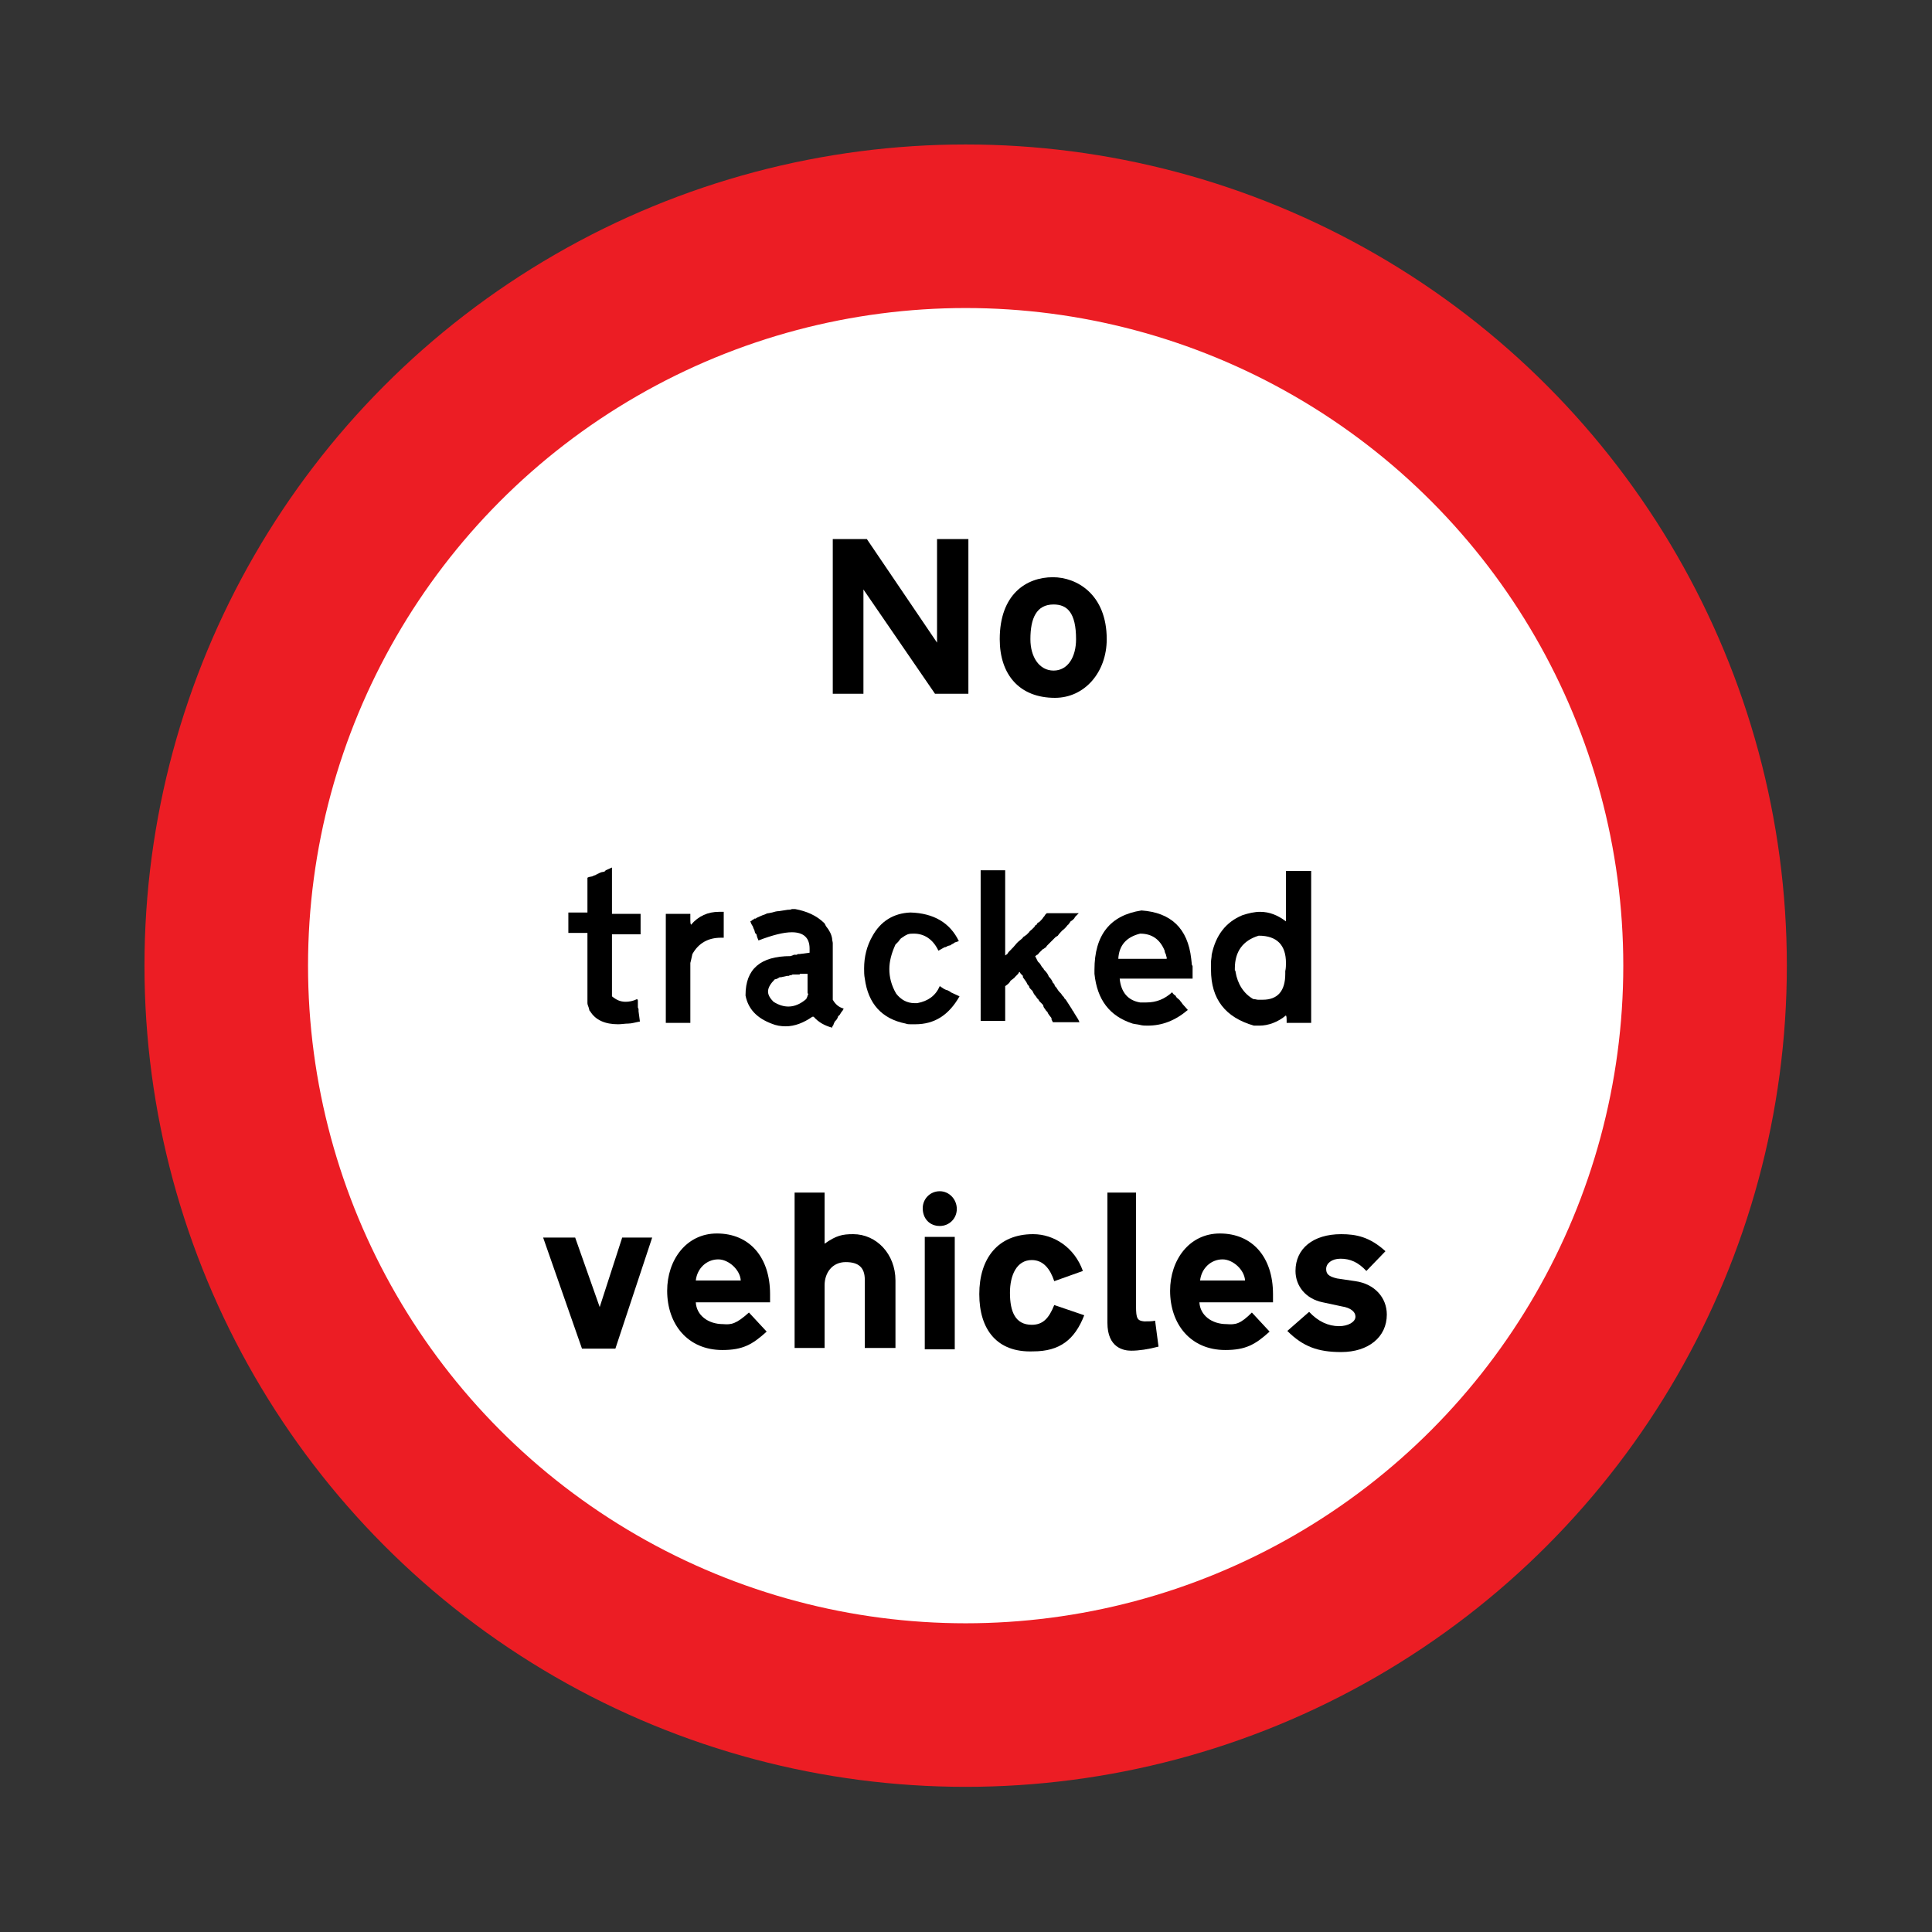 <?xml version="1.0" encoding="utf-8"?>
<!-- Generator: Adobe Illustrator 17.1.0, SVG Export Plug-In . SVG Version: 6.00 Build 0)  -->
<!DOCTYPE svg PUBLIC "-//W3C//DTD SVG 1.1//EN" "http://www.w3.org/Graphics/SVG/1.1/DTD/svg11.dtd">
<svg version="1.1" id="Layer_1" xmlns="http://www.w3.org/2000/svg" xmlns:xlink="http://www.w3.org/1999/xlink" x="0px" y="0px"
	 viewBox="155.9 70.9 283.5 283.5" enable-background="new 155.9 70.9 283.5 283.5" xml:space="preserve">
<rect x="155.9" y="70.9" width="283.5" height="283.5" fill="#333333" stroke="none"/>
<g>
	<circle fill="#EC1D24" cx="297.6" cy="212.6" r="120.5"/>
	<circle fill="#FFFFFF" cx="297.6" cy="212.6" r="96.5"/>
	<polygon points="278.1,150 283.1,150 293.4,165.2 293.4,150 298,150 298,172.7 293.1,172.7 282.6,157.4 282.6,172.7 278.1,172.7 	
		"/>
	<path d="M302.6,164.7c0-6.6,3.9-9.1,7.8-9.1c3.5,0,7.9,2.5,7.9,9.1c0,4.8-3.2,8.6-7.6,8.6C305.5,173.3,302.6,169.9,302.6,164.7z"/>
	<path fill="#FFFFFF" d="M313.8,164.7c0-3.9-1.3-5.1-3.3-5.1c-2.5,0-3.4,2-3.4,5.1c0,2.6,1.3,4.6,3.4,4.6
		C312.6,169.3,313.8,167.3,313.8,164.7z"/>
	<path fill="#FFFFFF" d="M220.7,217.3c1.8,0,2.6-0.5,2.6-1.9v-2l-3.3,0.5c-1.4,0.2-1.8,0.9-1.8,1.9
		C218.2,216.8,218.8,217.3,220.7,217.3z"/>
	<polygon points="243.9,262.7 247.2,252.5 251.6,252.5 246.2,268.8 241.3,268.8 235.6,252.5 240.3,252.5 	"/>
	<path d="M265.8,263.5l2.6,2.8c-2.1,1.9-3.5,2.7-6.5,2.7c-5.1,0-8.1-3.8-8.1-8.7c0-4.5,2.8-8.4,7.3-8.4c4.8,0,7.8,3.5,7.8,8.9v1.2
		H258c0.1,1.9,1.8,3.2,4,3.2C263.2,265.3,263.9,265.2,265.8,263.5z"/>
	<path fill="#FFFFFF" d="M258,258.8h6.6c-0.1-1.6-1.8-3.1-3.3-3.1C259.6,255.7,258.2,257,258,258.8z"/>
	<path d="M281.1,252c3.4,0,6.2,2.9,6.2,6.8v9.9h-4.5v-10c0-1.8-0.9-2.6-2.8-2.6c-2,0-3.1,1.6-3.1,3.4v9.2h-4.4v-22.8h4.4v7.5
		C278.6,252.2,279.5,252,281.1,252z"/>
	<rect x="291.6" y="252.4" width="4.4" height="16.5"/>
	<path d="M291.3,248.2c0-1.4,1.1-2.5,2.5-2.5c1.4,0,2.5,1.2,2.5,2.6c0,1.4-1.1,2.5-2.5,2.5C292.3,250.8,291.3,249.7,291.3,248.2z"/>
	<path d="M299.6,260.8c0-5.2,2.7-8.8,7.9-8.8c3.1,0,6.1,2,7.3,5.4l-4.2,1.5c-0.6-1.8-1.6-3.1-3.3-3.1c-2.2,0-3.2,2.2-3.2,4.8
		c0,2.8,0.8,4.7,3.2,4.7c1.6,0,2.5-0.9,3.3-2.9l4.4,1.5c-1.4,3.6-3.6,5.3-7.5,5.3C302.2,269.4,299.6,266,299.6,260.8z"/>
	<path d="M318.2,245.9h4.4v16.7c0,1.8,0.2,2.1,1.2,2.2c0.6,0,1.1,0,1.6-0.1l0.5,3.8c-1.5,0.4-2.9,0.6-4,0.6c-1.1,0-3.5-0.4-3.5-4.1
		v-19.1H318.2z"/>
	<path d="M339.6,263.5l2.6,2.8c-2.1,1.9-3.5,2.7-6.5,2.7c-5.1,0-8.1-3.8-8.1-8.7c0-4.5,2.8-8.4,7.3-8.4c4.8,0,7.8,3.5,7.8,8.9v1.2
		h-10.8c0.1,1.9,1.8,3.2,4,3.2C337.2,265.3,337.9,265.2,339.6,263.5z"/>
	<path fill="#FFFFFF" d="M332,258.8h6.6c-0.1-1.6-1.8-3.1-3.3-3.1C333.6,255.7,332.2,257,332,258.8z"/>
	<path d="M352.1,258.5l2.7,0.4c2.8,0.4,4.6,2.4,4.6,4.9c0,3.3-2.7,5.5-6.7,5.5c-3.4,0-5.6-0.8-7.9-3.1l3.2-2.8
		c1.3,1.4,2.8,2.1,4.4,2.1c1.3,0,2.4-0.6,2.4-1.4c0-0.7-0.7-1.3-2-1.5l-2.8-0.6c-2.5-0.5-4-2.4-4-4.6c0-3.3,2.6-5.4,6.7-5.4
		c2.2,0,4.2,0.4,6.5,2.5l-2.8,2.9c-1.2-1.3-2.4-1.8-3.8-1.8c-1.3,0-2.1,0.7-2.1,1.5C350.5,257.8,350.8,258.2,352.1,258.5z"/>
	<g>
		<path fill="#FFFFFF" d="M320.9,217.3c1.8,0,2.6-0.5,2.6-1.9v-2l-3.3,0.5c-1.4,0.2-1.8,0.9-1.8,1.9
			C318.4,216.8,319,217.3,320.9,217.3z"/>
		<path fill="#FFFFFF" d="M349.4,210.6h6.6c-0.1-1.5-1.8-2.9-3.3-2.9C351,207.7,349.7,208.8,349.4,210.6z"/>
		<g>
			<path d="M245.7,198.9v6.1h4.2v3h-4.2v8.2c0,0.2,0,0.4,0,0.5c0,0.2,0,0.3,0,0.4c0.6,0.5,1.2,0.8,2,0.8c0.5,0,1.1-0.1,1.7-0.4
				l0.1,0.2v0.4c0,0.1,0,0.2,0,0.3c0,0.1,0,0.2,0,0.2v0.1c0,0.1,0.1,0.2,0.1,0.3c0,0.1,0,0.2,0,0.3l0.2,1.5
				c-0.6,0.1-1.2,0.3-1.7,0.3s-1,0.1-1.5,0.1c-1.9,0-3.3-0.6-4.1-1.9l-0.1-0.1l-0.1-0.4c-0.1-0.3-0.2-0.5-0.2-0.7v-0.2
				c0-0.2,0-0.4,0-0.6c0-0.2,0-0.3,0-0.5v-9h-2.8v-3h2.8v-5.1l0.2-0.1l0.5-0.1l0.2-0.1l0.3-0.1c0,0,0.1-0.1,0.2-0.1
				c0,0,0.1-0.1,0.2-0.1c0,0,0.1-0.1,0.2-0.1l0.2-0.1l0.5-0.1c0,0,0.1-0.1,0.1-0.1h0c0,0,0.1-0.1,0.1-0.1h0l0.9-0.4
				C245.7,198.7,245.7,198.8,245.7,198.9z"/>
			<path d="M262.1,204.7v3.8c-0.1,0-0.2,0-0.2,0h-0.2c-1.9,0-3.3,0.8-4.2,2.4l-0.2,0.9l-0.1,0.4v8.8h-3.6V205h3.6v0.9
				c0,0.3,0,0.5,0.1,0.7c1.1-1.3,2.5-1.9,4.1-1.9H262.1z"/>
			<path d="M276.9,206.4l0.2,0.4c0.5,0.6,0.8,1.2,0.9,1.8c0,0.3,0.1,0.5,0.1,0.7s0,0.4,0,0.6v7.7c0.4,0.7,0.9,1.1,1.6,1.3l-0.1,0.2
				c0,0.1-0.1,0.1-0.1,0.1l-0.1,0.2l-0.1,0.1c-0.1,0.2-0.2,0.4-0.4,0.5c-0.1,0.4-0.3,0.6-0.5,0.8c-0.1,0.2-0.2,0.4-0.2,0.5
				c-0.1,0.1-0.2,0.3-0.2,0.4c-1.1-0.3-2-0.8-2.7-1.6h-0.2c-1.3,0.9-2.6,1.4-3.9,1.4c-0.7,0-1.4-0.1-2.1-0.4
				c-2.1-0.8-3.4-2.1-3.8-4.1v-0.1c0-3.8,2.2-5.7,6.6-5.7h0c0.1,0,0.2-0.1,0.3-0.1l0.2-0.1h0.4l0.2-0.1h0.2l1.5-0.2
				c0-0.1,0-0.2,0-0.3v-0.3c0-1.6-0.9-2.4-2.6-2.4c-1.2,0-2.8,0.4-4.9,1.2l-0.2-0.5l-0.1-0.4l-0.1-0.1l-0.1-0.1l-0.1-0.4
				c-0.1-0.2-0.2-0.4-0.2-0.5c-0.2-0.3-0.3-0.5-0.4-0.8l0.2-0.1l0.1-0.1l0.2-0.1l0.1-0.1h0.2c0,0,0.1-0.1,0.1-0.1h0
				c0.4-0.2,0.7-0.3,0.9-0.4l0.3-0.1c0.2-0.1,0.4-0.2,0.6-0.2l0.5-0.1c0.3-0.1,0.7-0.2,1-0.2l1.3-0.2c0.2,0,0.4,0,0.6-0.1
				c0.2,0,0.4,0,0.5,0C274.2,204.6,275.7,205.2,276.9,206.4z M273.2,213.9h-0.4c-0.1,0-0.2,0-0.3,0c-0.1,0-0.2,0-0.2,0h-0.1L272,214
				h-0.2c0,0-0.1,0.1-0.2,0.1h-0.2l-0.9,0.2h-0.2c-0.3,0.2-0.5,0.3-0.7,0.3c-0.6,0.6-1,1.2-1,1.8c0,0.5,0.3,1,0.8,1.5
				c0.8,0.5,1.5,0.7,2.2,0.7c0.9,0,1.8-0.4,2.6-1.1c0.1-0.2,0.2-0.4,0.2-0.5l0.1-0.2l-0.1-0.2v-2.8h-1.2
				C273.3,213.8,273.3,213.9,273.2,213.9z"/>
			<path d="M296.6,209l-0.6,0.2c-0.1,0.1-0.3,0.2-0.5,0.3l-0.1,0.1l-0.4,0.1c-0.2,0.1-0.3,0.2-0.5,0.2l-0.9,0.5
				c-0.8-1.7-2.1-2.5-3.6-2.5c-0.3,0-0.6,0-0.9,0.1l-0.2,0.1l-0.2,0.1l-0.6,0.4c-0.2,0.2-0.3,0.4-0.4,0.5s-0.3,0.3-0.4,0.4
				c-0.6,1.3-0.9,2.5-0.9,3.6c0,1.2,0.3,2.4,1,3.6c0.7,0.9,1.6,1.4,2.7,1.4c0,0,0.1,0,0.2,0s0.1,0,0.2,0c1.6-0.3,2.7-1.1,3.3-2.5
				l0.6,0.4l0.2,0.1c0.2,0.1,0.4,0.1,0.5,0.2l0.2,0.1l0.1,0.1l1.3,0.6c-1.6,2.8-3.7,4.1-6.5,4.1c-0.2,0-0.4,0-0.7,0s-0.4,0-0.7-0.1
				c-3.5-0.7-5.5-2.9-6-6.6c-0.1-0.5-0.1-1-0.1-1.5c0-1.7,0.4-3.3,1.2-4.7c1.2-2.2,3.1-3.4,5.6-3.5
				C292.9,204.9,295.3,206.3,296.6,209z"/>
			<path d="M299.8,198.6h3.6v12.5l0.3-0.2l0.2-0.3l0.4-0.4l0.1-0.1c0-0.1,0.1-0.1,0.1-0.1l0.6-0.7l0.2-0.2l0.6-0.5
				c0.1-0.1,0.2-0.3,0.3-0.3s0.2-0.2,0.3-0.2l0.4-0.4c0.1-0.2,0.3-0.3,0.4-0.4l0.4-0.4l0.1-0.2l0.2-0.1l0.1-0.2l0.1-0.1l0.2-0.1
				l0.1-0.1c0.2-0.2,0.4-0.4,0.5-0.6l0.1-0.1c0.1-0.1,0.1-0.2,0.2-0.3c0.1-0.1,0.1-0.1,0.2-0.2h4.7l-0.1,0.1l-0.1,0.1l-0.1,0.1
				l-0.1,0.1l-0.1,0.1c-0.1,0.1-0.1,0.2-0.2,0.3s-0.1,0.1-0.2,0.2l-0.3,0.2l-0.2,0.3l-0.1,0.1c0,0.1-0.1,0.1-0.1,0.1
				c-0.3,0.4-0.6,0.7-0.9,0.9c0,0.1-0.1,0.1-0.1,0.1c-0.1,0.2-0.3,0.3-0.4,0.5s-0.3,0.2-0.4,0.3l-0.2,0.2l-0.4,0.4l-0.2,0.2
				l-0.3,0.3l-0.2,0.2l-0.1,0.2l-0.2,0.1l-0.1,0.1l-0.2,0.1l-0.3,0.3l-0.1,0.1l-0.1,0.1c-0.1,0.1-0.2,0.3-0.3,0.3s-0.2,0.2-0.3,0.2
				l0.2,0.4l0.2,0.4l0.2,0.2l0.1,0.1c0.1,0.2,0.2,0.3,0.3,0.5l0.2,0.2l0.1,0.2c0,0,0.1,0.1,0.1,0.1v0c0.3,0.3,0.5,0.6,0.6,0.9
				c0.3,0.3,0.5,0.6,0.6,0.9l0.2,0.2l0.1,0.3l0.2,0.2c0.2,0.3,0.3,0.5,0.5,0.7l0.2,0.2l0.2,0.3l0.2,0.2l0.1,0.2l0.2,0.2l0.9,1.4
				l0.1,0.2l0.1,0.1l0.1,0.2c0.2,0.3,0.3,0.5,0.5,0.8s0.2,0.4,0.3,0.6h-3.9l-0.2-0.4c0,0,0,0,0-0.1c0,0,0,0,0-0.1v0
				c-0.3-0.4-0.5-0.6-0.6-0.9l-0.2-0.2l-0.2-0.3c-0.1-0.1-0.2-0.3-0.2-0.4s-0.1-0.2-0.2-0.3l-0.2-0.2l-0.2-0.2l-0.1-0.2l-0.2-0.2
				l-0.2-0.3c-0.3-0.3-0.4-0.6-0.5-0.8l-0.2-0.2c-0.2-0.2-0.3-0.3-0.3-0.5l-0.2-0.2l-0.2-0.4l-0.5-0.7c0,0,0,0,0-0.1c0,0,0,0,0-0.1
				v0c-0.1-0.1-0.2-0.2-0.3-0.3s-0.1-0.2-0.2-0.3c0,0.1-0.1,0.1-0.1,0.1l-0.1,0.2l-0.5,0.5c0,0.1-0.1,0.1-0.1,0.1l-0.1,0.1l-0.4,0.3
				c-0.2,0.4-0.5,0.6-0.8,0.8v5.1h-3.6V198.6z"/>
			<path d="M330.7,211.6l0.1,0.9c0,0,0.1,0.1,0.1,0.2v1.8h-10.7c0.2,2,1.2,3.2,3,3.5c0.3,0,0.6,0,0.9,0c1.5,0,2.7-0.5,3.8-1.5
				c0.1,0.2,0.3,0.4,0.5,0.5l0.1,0.2l0.2,0.2c0.1,0.1,0.3,0.2,0.4,0.4c0.1,0.1,0.2,0.2,0.2,0.3c0.1,0,0.1,0.1,0.1,0.1l0.8,0.9
				c-1.9,1.6-3.8,2.3-5.9,2.3c-0.4,0-0.7,0-1.1-0.1s-0.7-0.1-1.1-0.2c-3.4-1.1-5.2-3.5-5.6-7.3c0,0,0-0.1,0-0.3s0-0.2,0-0.3
				c0-5.1,2.3-8,6.9-8.7C327.7,204.8,330.2,207.1,330.7,211.6z M320,211.6h7.1v-0.2c0-0.1-0.1-0.2-0.1-0.4V211
				c-0.1-0.2-0.2-0.4-0.2-0.6c-0.7-1.7-1.9-2.5-3.6-2.5C321.2,208.4,320.1,209.6,320,211.6z"/>
			<path d="M344.7,198.7h3.6V221h-3.6v-0.4c0-0.3,0-0.5-0.1-0.7c-1.2,1-2.6,1.5-3.9,1.5c-0.1,0-0.3,0-0.4,0s-0.3,0-0.4,0
				c-4.2-1.2-6.3-3.9-6.3-8.2c0-0.4,0-0.7,0-1.1s0.1-0.7,0.1-1.1c0.6-2.9,2.1-4.8,4.5-5.8c0.9-0.3,1.8-0.5,2.6-0.5
				c1.4,0,2.6,0.5,3.8,1.4V198.7z M337.2,213.5c0.3,1.8,1.2,3.2,2.6,4c0.3,0,0.5,0.1,0.7,0.1c0.2,0,0.5,0,0.7,0
				c2.2,0,3.3-1.3,3.3-3.8v-0.2c0-0.1,0-0.2,0-0.2c0.1-0.4,0.1-0.9,0.1-1.2c0-2.6-1.3-4-4-4c-2.3,0.7-3.5,2.3-3.5,4.8v0.3
				C337.2,213.3,337.2,213.4,337.2,213.5z"/>
		</g>
	</g>
</g>
</svg>
